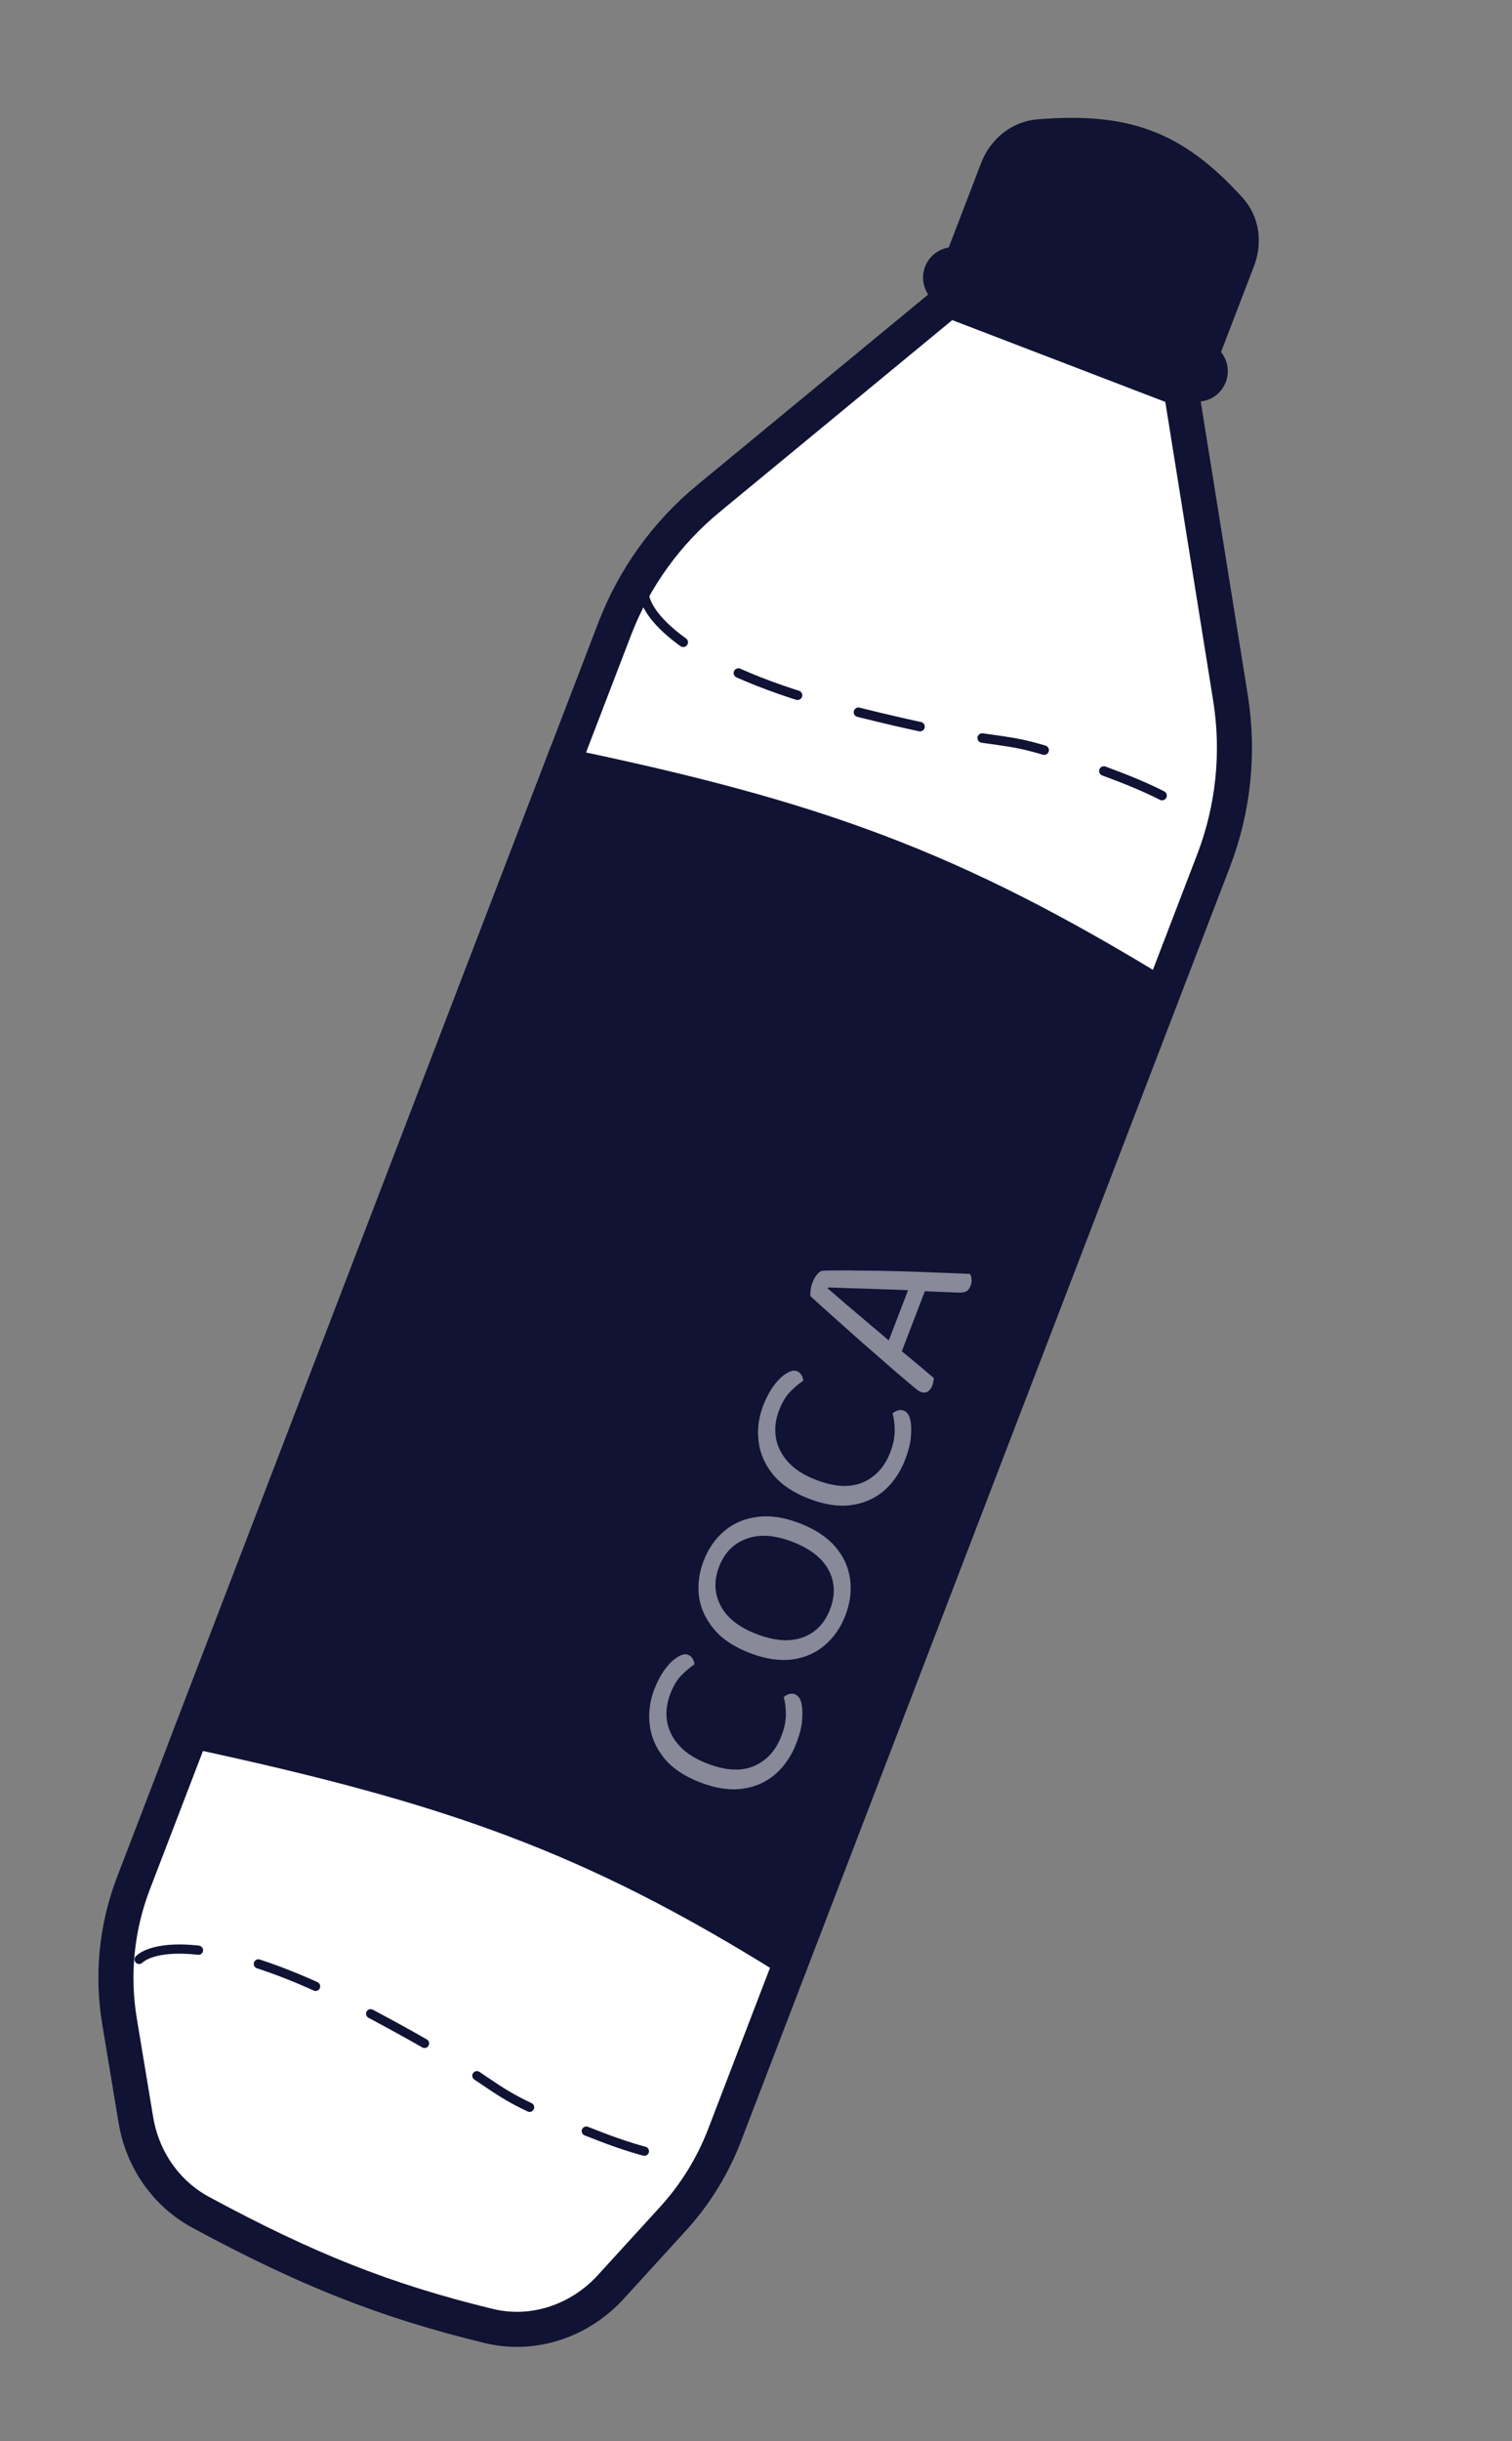 <svg width="44" height="71" viewBox="0 0 44 71" fill="none" xmlns="http://www.w3.org/2000/svg">
<rect x="0" y="0" width="44" height="71" fill="#808080" stroke="none"/>
<path d="M17.89 18.286C18.457 16.811 19.395 15.507 20.614 14.502L27.616 8.728L34.368 11.319L35.808 20.302C36.063 21.895 35.893 23.528 35.315 25.034L21.084 62.106C20.74 63.001 20.233 63.824 19.587 64.532L17.775 66.517C16.867 67.512 15.514 67.965 14.232 67.655C11.205 66.921 8.909 66.004 5.839 64.346C4.833 63.803 4.145 62.807 3.955 61.665L3.477 58.785C3.253 57.436 3.394 56.051 3.884 54.774L17.89 18.286Z" fill="white" stroke="#101333" stroke-width="1.02"/>
<path d="M30.187 3.472C29.444 3.533 28.82 4.041 28.553 4.737L27.613 7.187C27.611 7.191 27.61 7.195 27.609 7.199C27.307 7.247 27.038 7.45 26.92 7.756C26.745 8.213 26.973 8.725 27.43 8.9L34.526 11.624C34.983 11.8 35.495 11.572 35.67 11.115C35.788 10.809 35.724 10.477 35.532 10.24C35.534 10.234 35.536 10.229 35.539 10.223L36.495 7.732C36.752 7.061 36.649 6.294 36.168 5.761C34.386 3.785 32.796 3.259 30.187 3.472Z" fill="#101333"/>
<path d="M5.587 50.338L16.364 22.262C23.742 23.798 27.704 25.227 33.743 28.922L22.971 56.985C17.184 53.37 13.078 51.946 5.587 50.338Z" fill="#101333" stroke="#101333" stroke-width="1.02"/>
<path opacity="0.5" d="M20.025 48.131C20.081 48.152 20.126 48.192 20.158 48.249C20.188 48.301 20.205 48.354 20.209 48.41C20.089 48.489 19.964 48.593 19.835 48.722C19.707 48.848 19.597 49.032 19.503 49.275C19.402 49.539 19.371 49.801 19.411 50.061C19.452 50.316 19.57 50.553 19.765 50.772C19.957 50.985 20.231 51.16 20.587 51.296C21.12 51.501 21.572 51.525 21.941 51.368C22.311 51.206 22.578 50.915 22.739 50.494C22.826 50.269 22.869 50.059 22.869 49.865C22.869 49.67 22.848 49.503 22.807 49.363C22.841 49.327 22.89 49.298 22.953 49.277C23.011 49.255 23.07 49.255 23.131 49.278C23.175 49.295 23.213 49.325 23.246 49.367C23.277 49.404 23.301 49.458 23.319 49.529C23.35 49.656 23.358 49.816 23.343 50.01C23.333 50.205 23.276 50.437 23.173 50.706C23.035 51.066 22.833 51.364 22.568 51.601C22.3 51.832 21.982 51.974 21.613 52.026C21.245 52.079 20.832 52.018 20.377 51.843C19.921 51.668 19.573 51.435 19.331 51.143C19.092 50.847 18.951 50.526 18.909 50.182C18.864 49.831 18.908 49.484 19.039 49.141C19.131 48.903 19.238 48.702 19.36 48.54C19.482 48.378 19.603 48.263 19.724 48.194C19.842 48.12 19.942 48.099 20.025 48.131ZM23.264 44.303C23.715 44.476 24.063 44.704 24.308 44.987C24.548 45.269 24.692 45.583 24.738 45.929C24.786 46.271 24.741 46.622 24.603 46.982C24.466 47.338 24.265 47.629 23.998 47.855C23.732 48.082 23.416 48.219 23.049 48.268C22.677 48.314 22.266 48.251 21.815 48.078C21.364 47.904 21.018 47.675 20.78 47.389C20.537 47.102 20.391 46.787 20.343 46.445C20.297 46.099 20.341 45.75 20.476 45.398C20.613 45.042 20.813 44.753 21.078 44.531C21.344 44.305 21.663 44.168 22.034 44.122C22.403 44.069 22.813 44.13 23.264 44.303ZM23.056 44.843C22.54 44.645 22.096 44.616 21.723 44.757C21.348 44.891 21.082 45.163 20.925 45.571C20.77 45.974 20.786 46.354 20.974 46.709C21.158 47.059 21.508 47.333 22.025 47.531C22.541 47.729 22.987 47.761 23.362 47.626C23.733 47.49 23.997 47.218 24.154 46.81C24.312 46.398 24.299 46.017 24.114 45.667C23.925 45.316 23.573 45.041 23.056 44.843ZM23.192 39.881C23.248 39.902 23.293 39.942 23.325 39.999C23.355 40.05 23.372 40.104 23.375 40.16C23.256 40.239 23.131 40.343 23.002 40.472C22.874 40.597 22.764 40.782 22.67 41.025C22.569 41.289 22.538 41.551 22.578 41.81C22.619 42.065 22.737 42.302 22.932 42.522C23.124 42.735 23.398 42.91 23.754 43.046C24.287 43.251 24.739 43.275 25.108 43.118C25.478 42.956 25.744 42.665 25.906 42.244C25.993 42.019 26.036 41.809 26.036 41.614C26.036 41.42 26.015 41.253 25.974 41.113C26.008 41.076 26.057 41.048 26.119 41.027C26.178 41.005 26.237 41.005 26.298 41.028C26.341 41.045 26.38 41.075 26.413 41.117C26.444 41.154 26.468 41.208 26.485 41.279C26.517 41.406 26.525 41.566 26.51 41.759C26.5 41.955 26.443 42.187 26.34 42.456C26.202 42.816 26 43.114 25.735 43.351C25.467 43.582 25.149 43.724 24.78 43.776C24.412 43.829 24 43.768 23.544 43.593C23.088 43.418 22.74 43.184 22.498 42.893C22.259 42.597 22.118 42.276 22.076 41.931C22.031 41.581 22.075 41.234 22.206 40.891C22.298 40.653 22.405 40.452 22.527 40.29C22.649 40.128 22.77 40.013 22.891 39.944C23.009 39.87 23.109 39.849 23.192 39.881ZM24.096 37.447L24.086 37.473C24.243 37.608 24.43 37.769 24.647 37.957C24.865 38.14 25.091 38.331 25.323 38.53C25.553 38.723 25.767 38.904 25.965 39.075L26.05 39.145C26.118 39.201 26.203 39.271 26.306 39.355C26.408 39.439 26.516 39.528 26.629 39.621C26.738 39.713 26.842 39.8 26.94 39.882C27.033 39.963 27.11 40.028 27.172 40.076C27.173 40.111 27.169 40.147 27.16 40.184C27.157 40.217 27.146 40.258 27.128 40.306C27.101 40.375 27.06 40.431 27.004 40.474C26.945 40.511 26.874 40.514 26.791 40.483C26.752 40.468 26.716 40.446 26.682 40.418C26.643 40.388 26.604 40.356 26.562 40.32C26.435 40.211 26.279 40.079 26.095 39.924C25.912 39.764 25.712 39.59 25.496 39.403C25.279 39.215 25.058 39.02 24.831 38.819C24.605 38.618 24.384 38.421 24.169 38.229C23.954 38.037 23.758 37.86 23.582 37.697C23.578 37.656 23.58 37.597 23.59 37.521C23.599 37.445 23.618 37.37 23.646 37.296C23.679 37.209 23.724 37.132 23.78 37.064C23.838 36.992 23.901 36.956 23.97 36.958C24.262 36.95 24.59 36.949 24.957 36.956C25.32 36.956 25.698 36.962 26.092 36.973C26.482 36.983 26.86 36.997 27.227 37.013C27.596 37.025 27.929 37.039 28.227 37.053C28.255 37.099 28.269 37.152 28.271 37.212C28.279 37.27 28.271 37.329 28.247 37.39C28.216 37.472 28.174 37.529 28.123 37.559C28.067 37.587 27.99 37.6 27.892 37.597L26.693 37.547L26.491 37.53C26.193 37.515 25.891 37.504 25.586 37.496C25.282 37.484 24.999 37.475 24.737 37.469C24.477 37.459 24.264 37.451 24.096 37.447ZM26.174 39.484L25.803 39.147L26.5 37.331L26.976 37.395L26.174 39.484Z" fill="white"/>
<path d="M18.748 17.289C18.802 17.917 20.051 19.464 24.611 20.623C30.31 22.072 28.365 20.98 32.572 22.595C35.307 23.645 35.657 24.568 35.634 24.756" stroke="#101333" stroke-width="0.276" stroke-linecap="round" stroke-dasharray="1.84 1.84"/>
<path d="M4.049 56.991C4.497 56.572 6.406 56.267 10.456 58.397C15.519 61.059 13.402 60.582 17.494 62.153C20.154 63.174 21.008 62.735 21.114 62.584" stroke="#101333" stroke-width="0.268" stroke-linecap="round" stroke-dasharray="1.79 1.79"/>
</svg>
